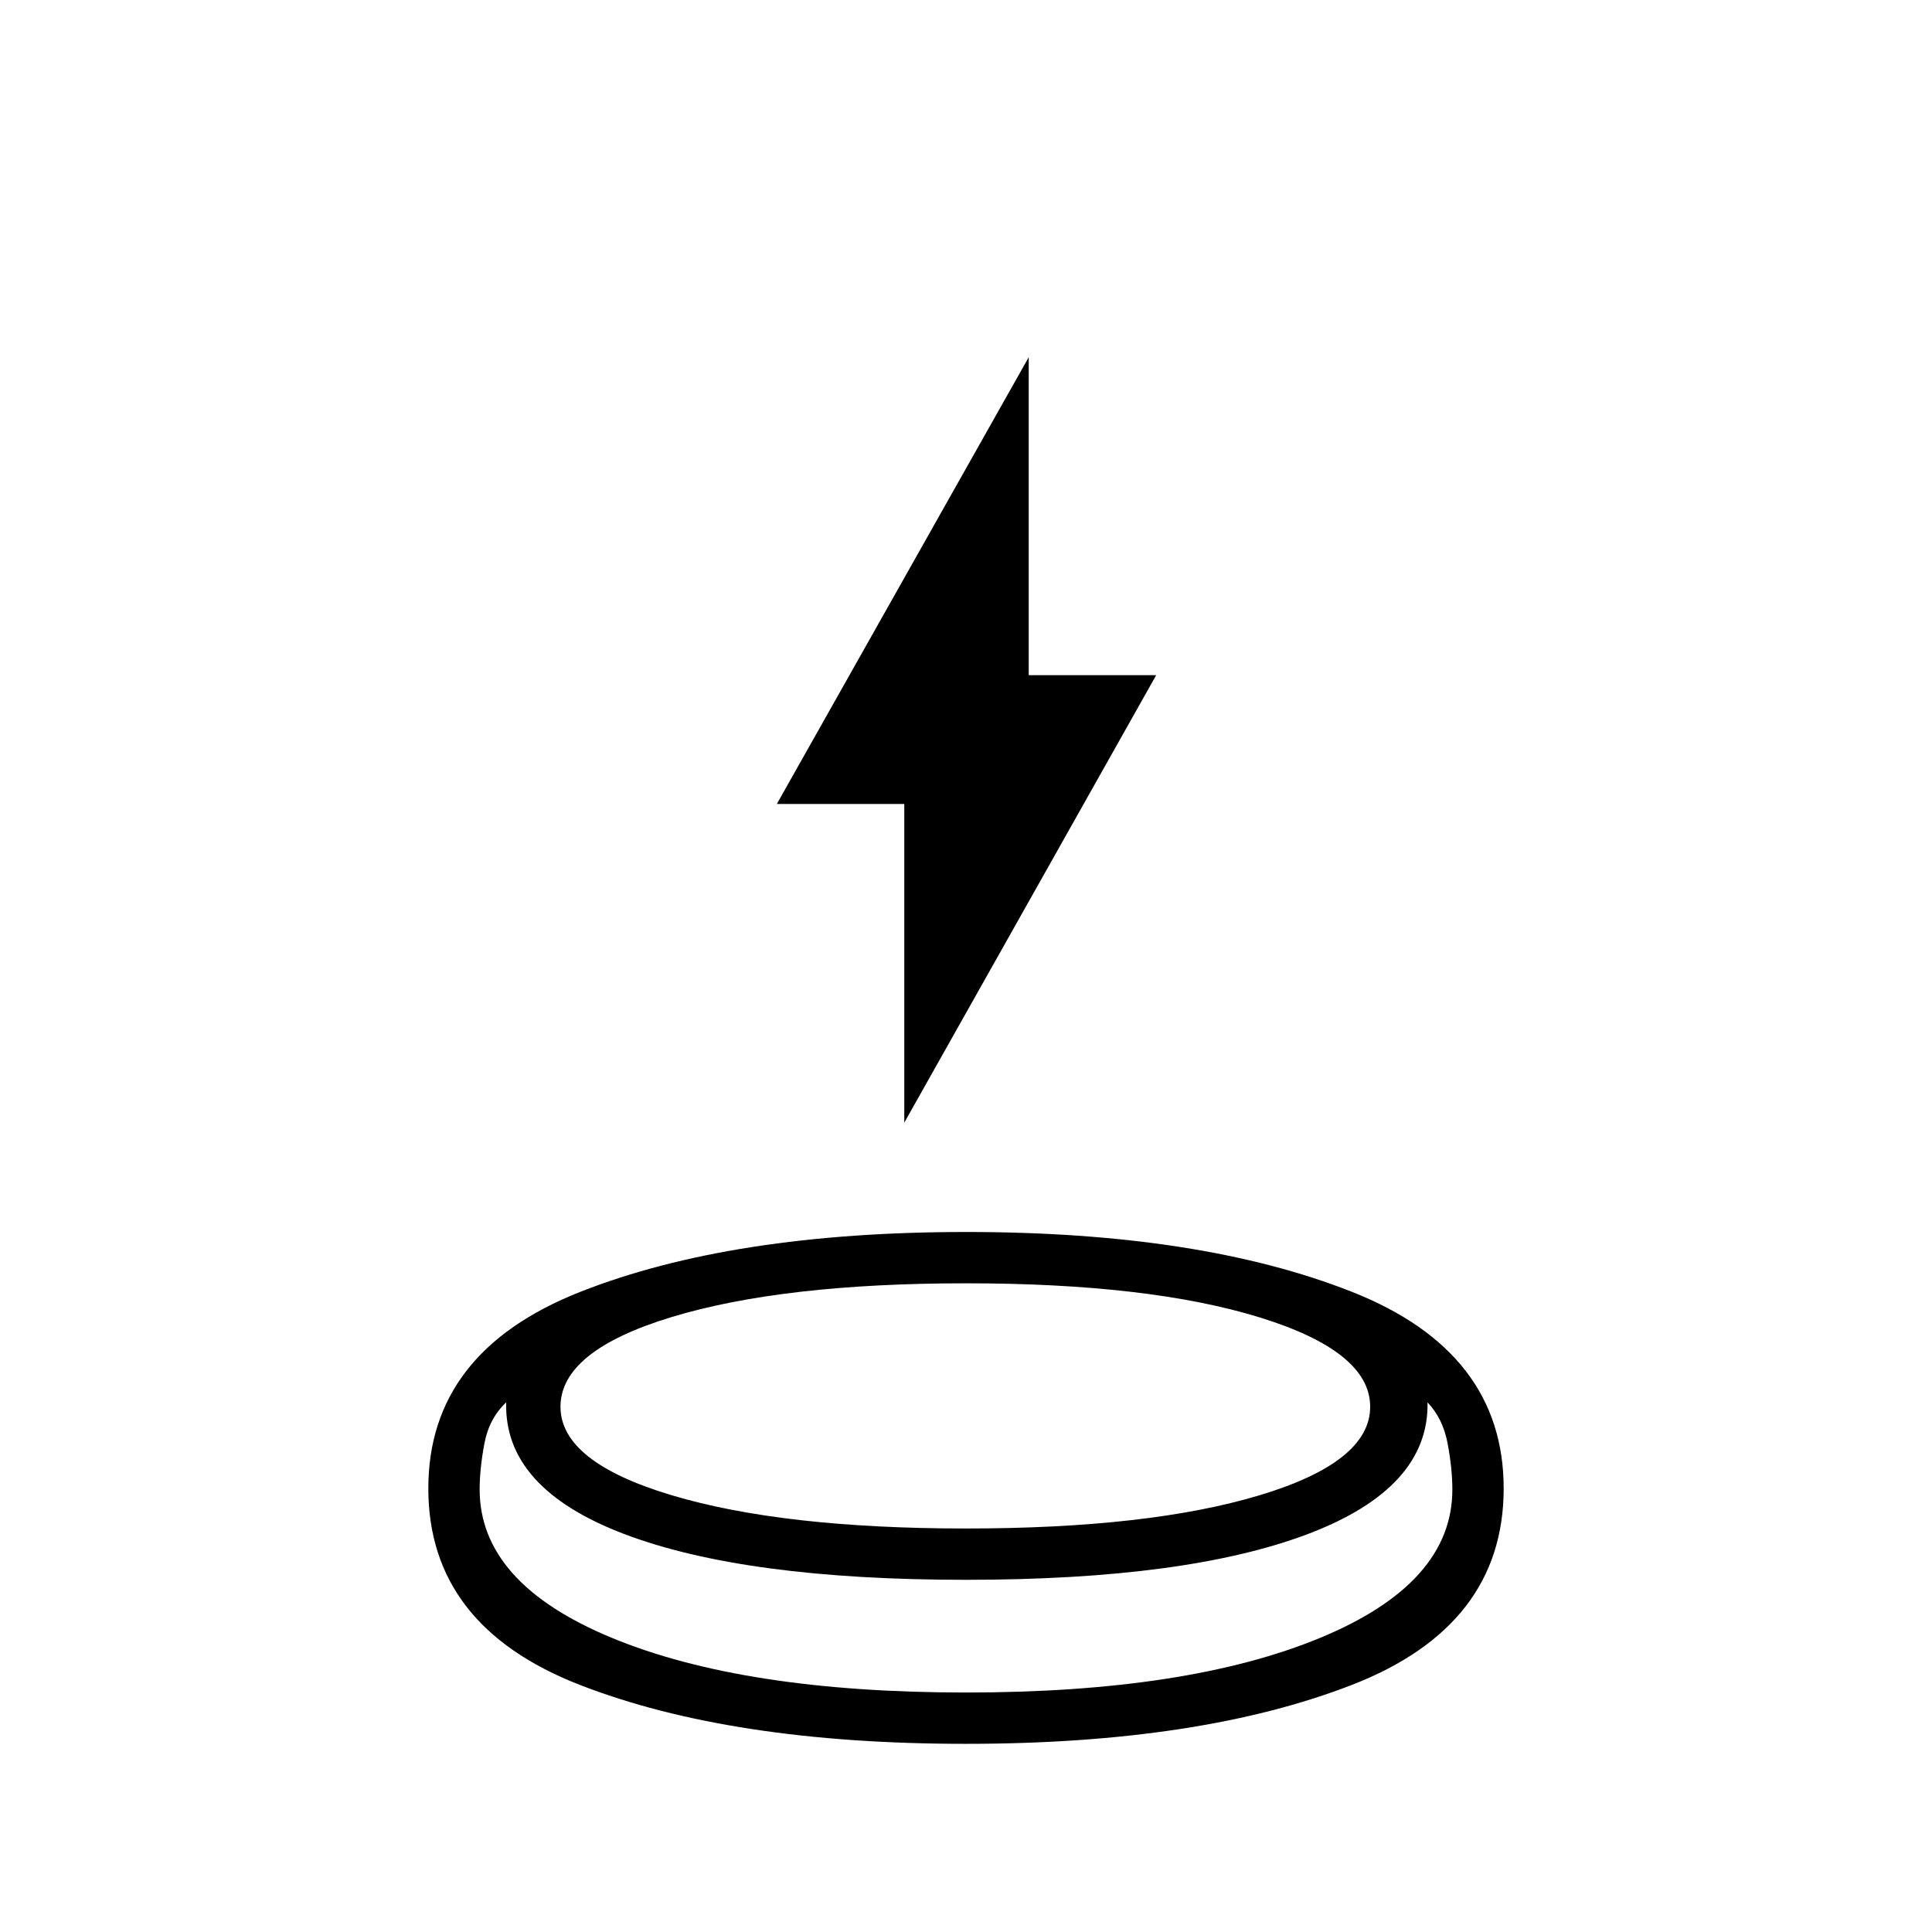<svg xmlns="http://www.w3.org/2000/svg" height="40" viewBox="0 -960 960 960" width="40"><path d="M479.87-93.5q-116.537 0-191.787-29.298-75.25-29.297-75.25-97.619 0-67.821 75.38-97.619 75.38-29.797 191.917-29.797t191.787 29.797q75.25 29.798 75.25 97.619 0 68.322-75.38 97.619Q596.407-93.5 479.87-93.5ZM480-175q-110 0-169.835-22.753-59.834-22.754-58.643-65.414-8.522 8-10.855 20.584-2.334 12.583-2.334 22.666 0 46.584 65.667 73.75Q369.667-119 480-119t176-27.167q65.667-27.166 65.667-73.65 0-10.35-2.334-22.85-2.333-12.5-10-20.5.834 42.5-59.25 65.334Q590-175 480-175Zm0-25.5q91 0 145.917-16.525Q680.833-233.55 680.833-261q0-27.45-54.916-44.392Q571-322.333 480-322.333t-146.25 16.761Q278.5-288.811 278.5-261q0 27.45 55.25 43.975Q389-200.5 480-200.5Zm-30.667-201.667V-560.5H386l125.167-222v158H574.5L449.333-402.167ZM480-200.5Zm0 81.5Zm-2-56Z"/></svg>
